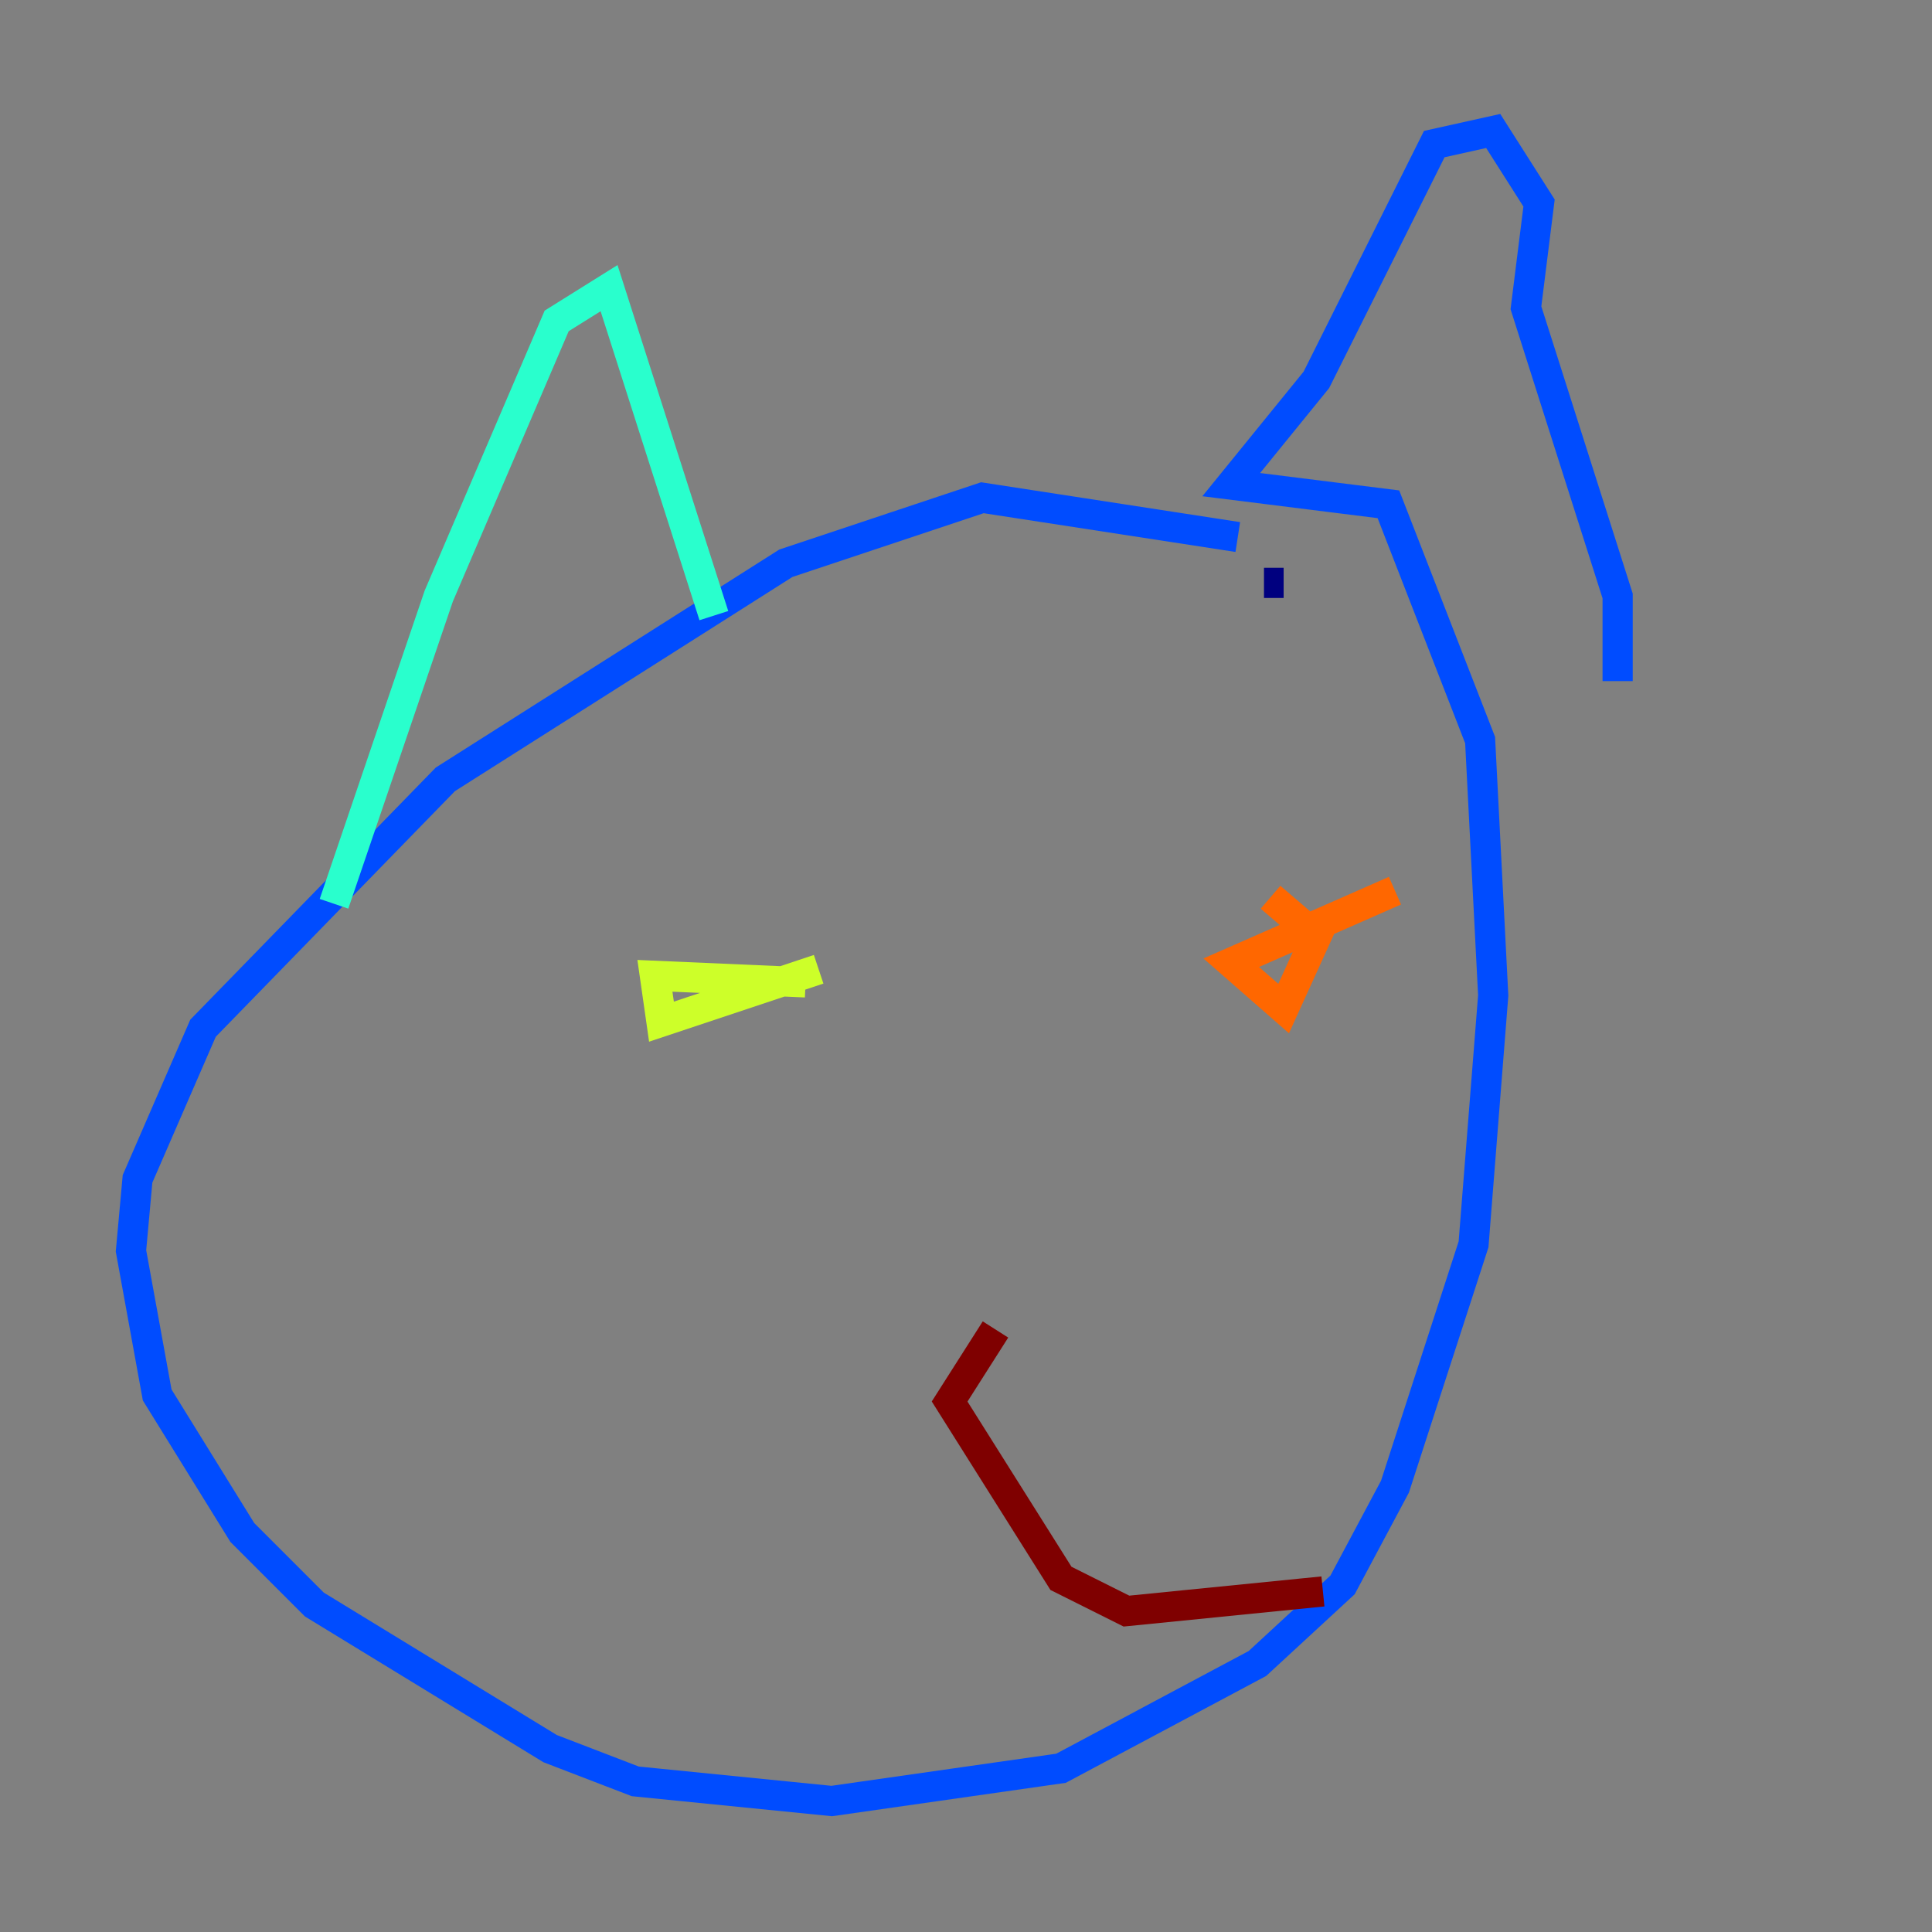 <?xml version="1.0" encoding="utf-8" ?>
<svg baseProfile="tiny" height="128" version="1.2" viewBox="0,0,128,128" width="128" xmlns="http://www.w3.org/2000/svg" xmlns:ev="http://www.w3.org/2001/xml-events" xmlns:xlink="http://www.w3.org/1999/xlink"><rect x="0" y="0" width="128" height="128" fill="#808080" stroke="none"/><defs /><polyline fill="none" points="85.044,38.617 83.742,38.617" stroke="#00007f" stroke-width="2" /><polyline fill="none" points="82.007,35.58 65.085,32.976 52.068,37.315 29.505,51.634 13.451,68.122 9.112,78.102 8.678,82.875 10.414,92.42 16.054,101.532 20.827,106.305 36.447,115.851 42.088,118.02 55.105,119.322 70.291,117.153 83.308,110.21 88.949,105.003 92.42,98.495 97.627,82.441 98.929,65.953 98.061,49.031 91.986,33.41 81.573,32.108 87.214,25.166 95.024,9.546 98.929,8.678 101.966,13.451 101.098,20.393 107.173,39.485 107.173,45.125" stroke="#004cff" stroke-width="2" /><polyline fill="none" points="22.129,59.878 29.071,39.485 36.881,21.261 40.352,19.091 47.295,40.786" stroke="#29ffcd" stroke-width="2" /><polyline fill="none" points="53.37,65.085 43.39,64.651 43.824,67.688 54.237,64.217" stroke="#cdff29" stroke-width="2" /><polyline fill="none" points="92.42,59.01 81.573,63.783 85.044,66.82 87.214,62.047 84.176,59.444" stroke="#ff6700" stroke-width="2" /><polyline fill="none" points="65.953,88.081 62.915,92.854 70.291,104.57 74.63,106.739 87.647,105.437" stroke="#7f0000" stroke-width="2" /></svg>